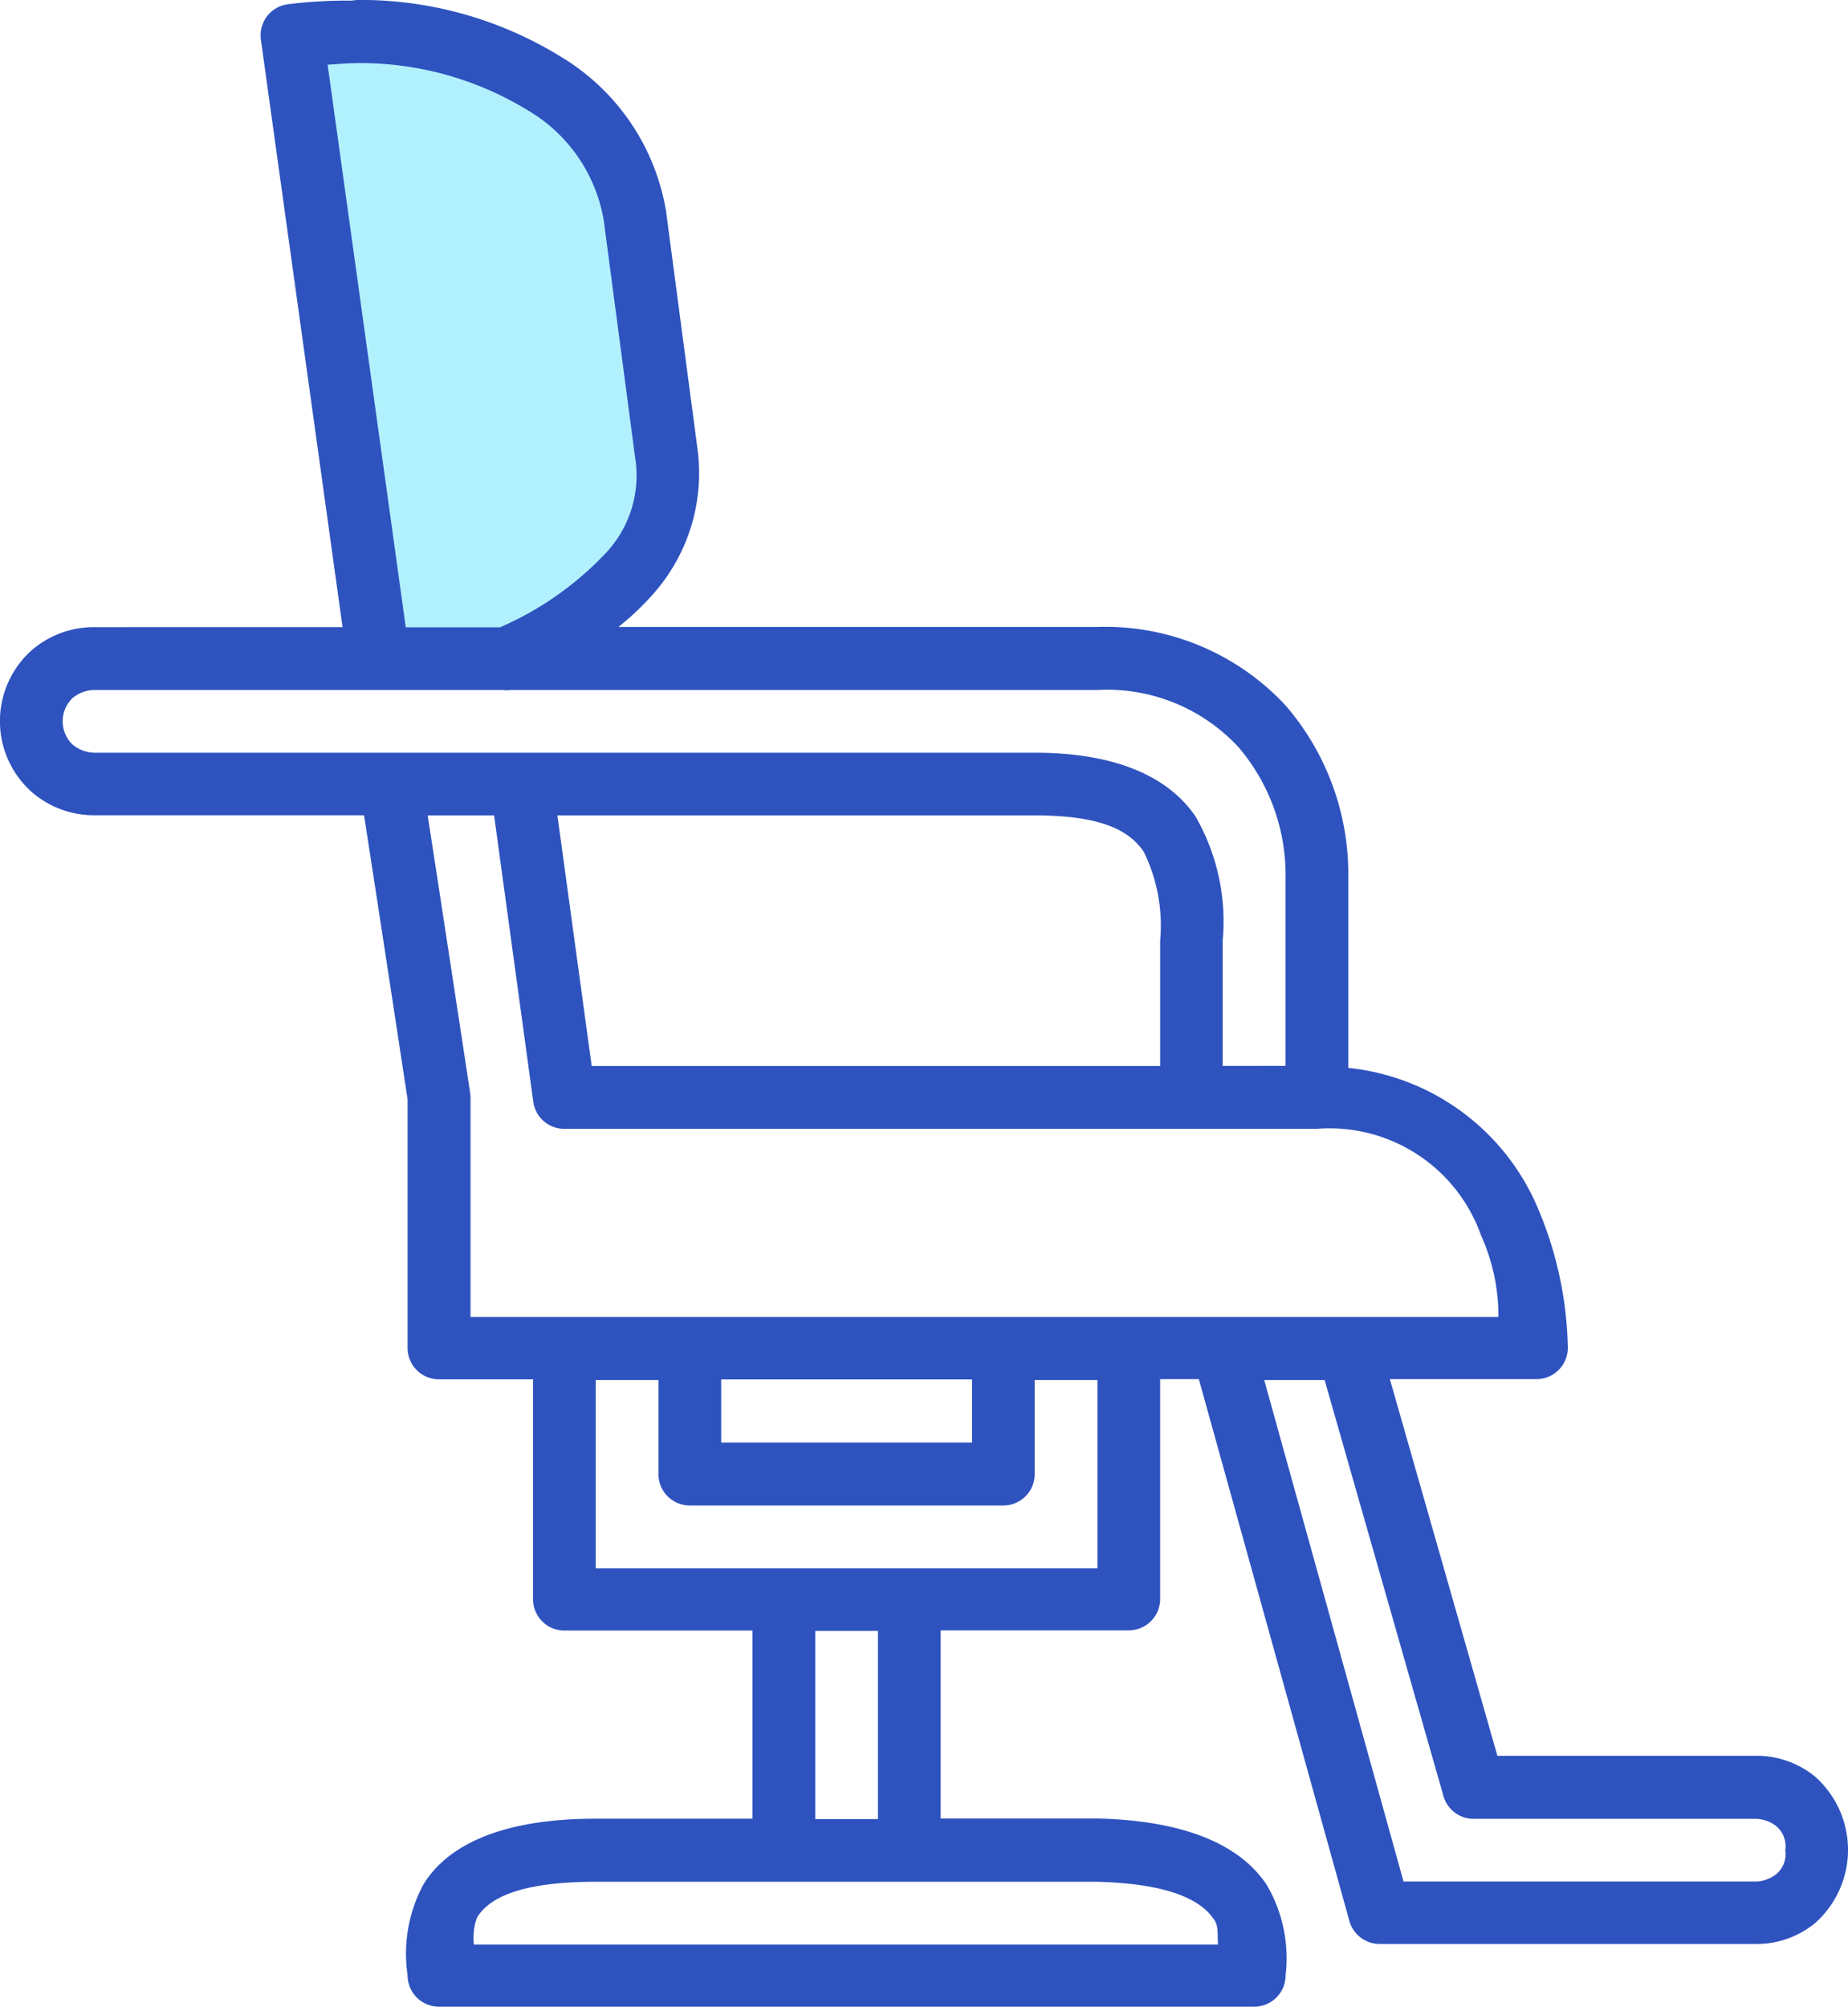 <svg xmlns="http://www.w3.org/2000/svg" width="50.612" height="54.963" viewBox="0 0 50.612 54.963"><defs><style>.a{fill:#b1f1fe;}.b{fill:#2e53bf;}</style></defs><path class="a" d="M7575.357,14584.975h-5.1l-2.3-17.187s7.632-1.451,9.359,5.125.622,7.975.622,7.975l-1.382,2.447Z" transform="translate(-7559.976 -14566.922)"/><g transform="translate(0 0)"><path class="b" d="M11.289,1020.362a.878.878,0,0,0-.134.017,13.026,13.026,0,0,0-1.761.1.859.859,0,0,0-.735.97l2.237,16.088H4.09a2.6,2.6,0,0,0-1.731.654,2.6,2.6,0,0,0,0,3.84,2.6,2.6,0,0,0,1.731.658h7.393c.011.07.018.108.03.188.335,2.147,1.15,7.5,1.164,7.595v6.806a.859.859,0,0,0,.859.859h2.576v6.021a.859.859,0,0,0,.859.859h5.152v5.153H17.83c-2.6,0-4.063.732-4.72,1.8a4.015,4.015,0,0,0-.433,2.489.859.859,0,0,0,.859.859H35.864a.859.859,0,0,0,.859-.859,3.976,3.976,0,0,0-.51-2.466c-.676-1.034-2.105-1.765-4.622-1.828H27.276v-5.153h5.152a.859.859,0,0,0,.859-.859v-6.021h1.06l4.123,14.837a.859.859,0,0,0,.829.631H49.624a2.508,2.508,0,0,0,1.6-.571,2.681,2.681,0,0,0,0-4.012,2.513,2.513,0,0,0-1.6-.57h-7.1l-2.945-10.315h4.015a.859.859,0,0,0,.859-.849,10.218,10.218,0,0,0-.8-3.784,6.342,6.342,0,0,0-5.213-3.891v-5.206a7.068,7.068,0,0,0-1.714-4.716,6.738,6.738,0,0,0-5.156-2.154H18.451a7.349,7.349,0,0,0,1.013-.973,4.982,4.982,0,0,0,1.151-3.914l-.859-6.494a6.1,6.1,0,0,0-2.861-4.223,10.437,10.437,0,0,0-5.605-1.567h0Zm-.007,1.728h0a8.8,8.8,0,0,1,4.673,1.285,4.329,4.329,0,0,1,2.093,3.016l.859,6.491a3.1,3.1,0,0,1-.768,2.59,8.766,8.766,0,0,1-2.932,2.07h-2.58l-2.14-15.407c.268-.017.533-.043.792-.043ZM4.09,1039.258H15.277a.849.849,0,0,0,.228,0H31.57a4.9,4.9,0,0,1,3.871,1.576,5.387,5.387,0,0,1,1.281,3.576v5.143H35v-3.425a5.768,5.768,0,0,0-.745-3.408c-.743-1.09-2.184-1.744-4.408-1.744H4.09a.964.964,0,0,1-.594-.228.887.887,0,0,1,0-1.265.958.958,0,0,1,.594-.225Zm9.131,3.435h1.825l1.073,7.843a.858.858,0,0,0,.852.741h20.61a4.4,4.4,0,0,1,4.495,2.918,5.363,5.363,0,0,1,.476,2.234H14.4v-6.011a.858.858,0,0,0-.01-.127s-.818-5.381-1.164-7.6Zm3.559,0H29.852c1.916,0,2.62.456,2.989,1a4.6,4.6,0,0,1,.446,2.439v3.425H17.719Zm4.485,15.447h6.87v1.728h-6.87Zm-3.435.017h1.717v2.576a.859.859,0,0,0,.859.859h8.587a.859.859,0,0,0,.859-.859v-2.576H31.57v5.153H17.83Zm18.305,0h1.657l3.257,11.4a.859.859,0,0,0,.825.617h7.749a.966.966,0,0,1,.52.184.724.724,0,0,1,.265.674.716.716,0,0,1-.265.671.979.979,0,0,1-.52.188H39.953l-3.817-13.74Zm-12.294,6.87h1.717v5.153H23.841Zm-6.011,6.87H31.55c2.219.055,2.937.611,3.224,1.05.125.192.073.449.1.668H14.492a1.686,1.686,0,0,1,.084-.735c.264-.431.951-.983,3.254-.983Z" transform="translate(-1.514 -1020.362)"/></g></svg>